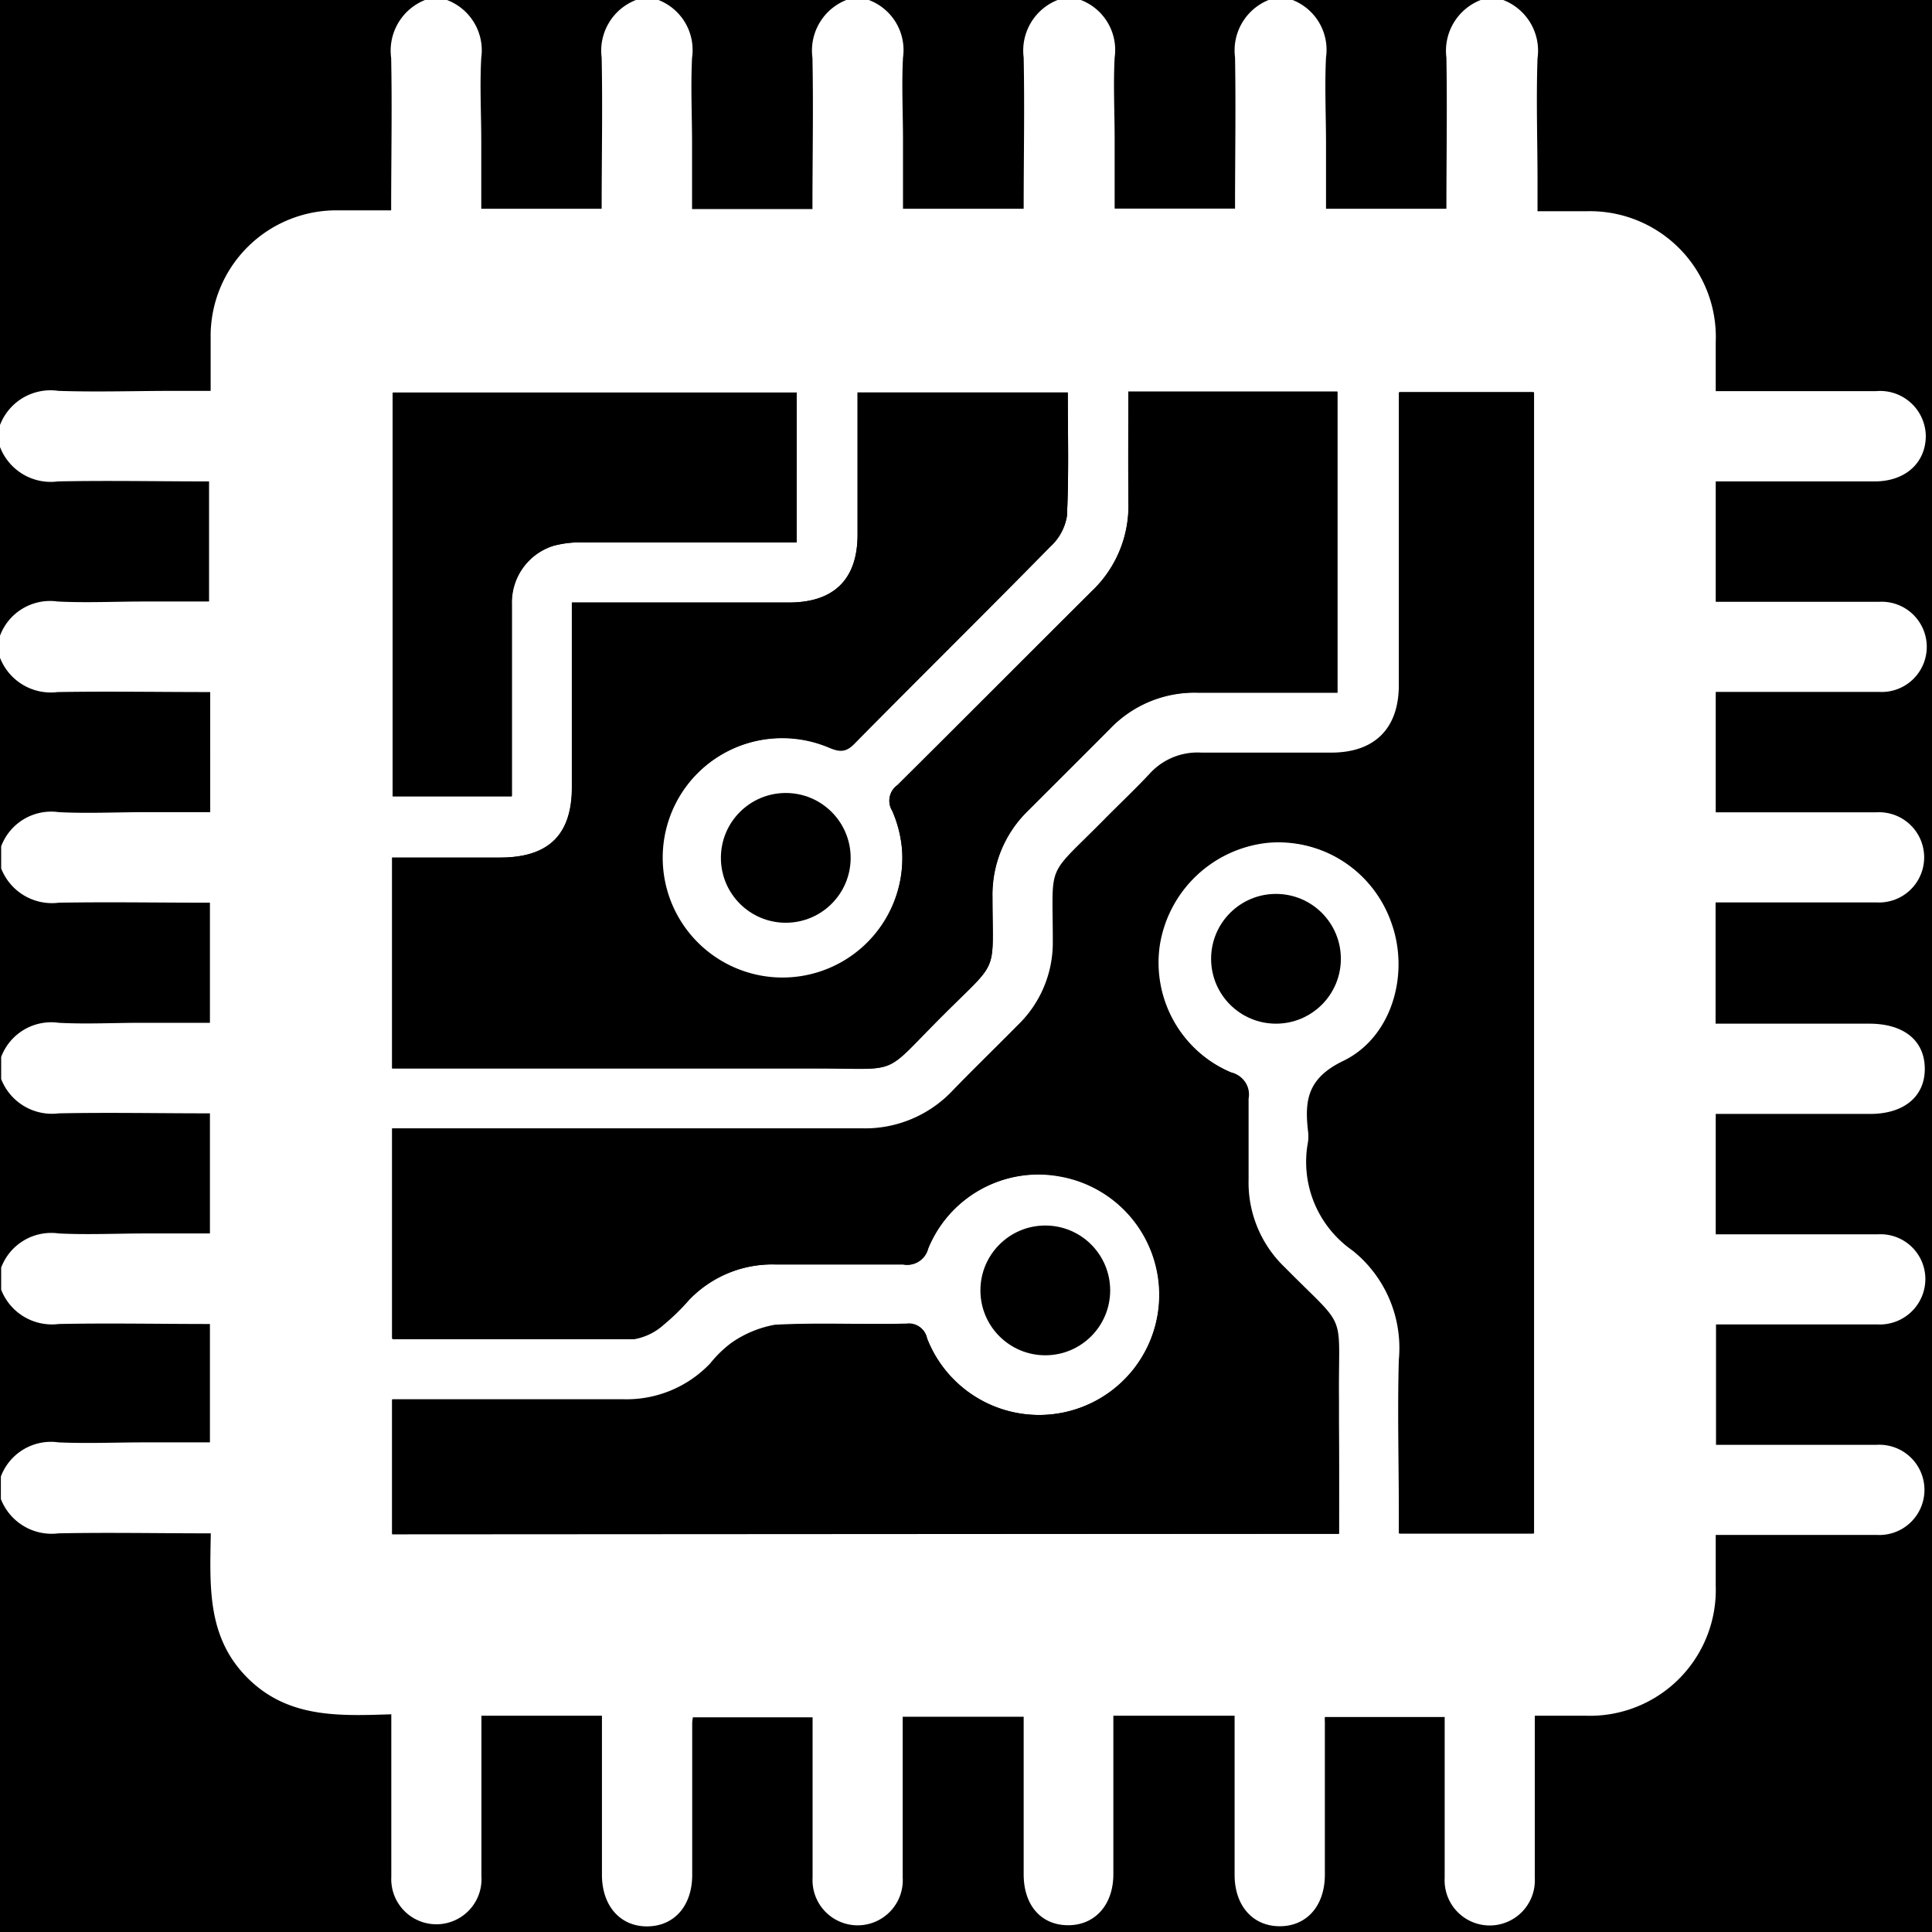 <svg id="Layer_1" data-name="Layer 1" xmlns="http://www.w3.org/2000/svg" viewBox="0 0 134 134"><defs><style>.cls-1{fill:#fff;}</style></defs><title>cpu</title><rect width="134" height="134"/><path class="cls-1" d="M29.48,0H31a3.73,3.73,0,0,1,2.38,4c-.11,1.94,0,3.9,0,5.85v4.63h8.35c0-3.56.07-7,0-10.48a3.77,3.77,0,0,1,2.38-4h1.56A3.72,3.72,0,0,1,48,4c-.1,2,0,4,0,6v4.5h8.35c0-3.56.07-7,0-10.49A3.77,3.77,0,0,1,58.7,0h1.56a3.71,3.71,0,0,1,2.37,4c-.1,1.9,0,3.81,0,5.72v4.76H71c0-3.56.07-7,0-10.49a3.77,3.77,0,0,1,2.38-4h1.56a3.71,3.71,0,0,1,2.37,4c-.1,1.9,0,3.81,0,5.72v4.76h8.35c0-3.56.06-7,0-10.49a3.77,3.77,0,0,1,2.38-4h1.56a3.71,3.71,0,0,1,2.37,4c-.1,2,0,4,0,6v4.5h8.35c0-3.56.06-7,0-10.48a3.78,3.78,0,0,1,2.38-4h1.56a3.77,3.77,0,0,1,2.38,4.05c-.1,2.86,0,5.73,0,8.6v2h3.44A8.73,8.73,0,0,1,119,23.74v3.39H130.1a3.17,3.17,0,0,1,3.47,3.09c0,1.87-1.4,3.16-3.52,3.17H119v8.35h1.33c3.35,0,6.7,0,10,0a3.13,3.13,0,1,1,0,6.25c-.69,0-1.39,0-2.08,0H119v8.35c3.77,0,7.46,0,11.15,0a3.13,3.13,0,1,1,0,6.25c-2.79,0-5.57,0-8.35,0h-2.81V71h10.66c2.39,0,3.83,1.16,3.85,3.1s-1.43,3.16-3.79,3.16H119v8.35h1.08c3.39,0,6.78,0,10.17,0a3.11,3.11,0,0,1,3.29,3.13,3.16,3.16,0,0,1-3.32,3.12c-.56,0-1.13,0-1.69,0h-9.51v8.35c3.77,0,7.46,0,11.15,0a3.13,3.13,0,1,1,0,6.25c-3,0-6.08,0-9.13,0H119c0,1.29,0,2.42,0,3.54a8.73,8.73,0,0,1-9,9c-1.16,0-2.31,0-3.55,0,0,3.86,0,7.55,0,11.24a3.13,3.13,0,1,1-6.25,0c0-3.09,0-6.18,0-9.26v-1.89H91.89a2.86,2.86,0,0,0,0,.36c0,3.52,0,7,0,10.57,0,2.15-1.24,3.57-3.11,3.58s-3.14-1.4-3.15-3.54c0-3.26,0-6.52,0-9.78V119H77.22v1.34c0,3.22,0,6.44,0,9.65,0,2.13-1.28,3.55-3.15,3.54S71,132.14,71,130c0-1.69,0-3.39,0-5.08v-5.85H62.61c0,3.78,0,7.47,0,11.16a3.13,3.13,0,1,1-6.25,0c0-3.26,0-6.52,0-9.78v-1.34H48.06a2.86,2.86,0,0,0-.05.36q0,5.29,0,10.57c0,2.15-1.25,3.56-3.12,3.57s-3.13-1.42-3.14-3.55c0-3.27,0-6.53,0-9.79V119H33.39c0,3.76,0,7.45,0,11.13a3.13,3.13,0,1,1-6.25.06c0-1.74,0-3.48,0-5.22v-6.07c-3.68.12-7.2.27-10-2.55s-2.58-6.35-2.52-10c-3.62,0-7.09-.07-10.56,0a3.78,3.78,0,0,1-4-2.38v-1.56a3.71,3.71,0,0,1,4-2.37c2,.09,4,0,6,0h4.5V91.83c-3.56,0-7-.07-10.48,0a3.78,3.78,0,0,1-4-2.38V87.92a3.71,3.71,0,0,1,4-2.37c2,.1,4.07,0,6.11,0h4.37V77.22c-3.56,0-7-.07-10.48,0a3.78,3.78,0,0,1-4-2.38V73.31a3.71,3.71,0,0,1,4-2.37c1.9.1,3.81,0,5.72,0h4.76V62.61c-3.56,0-7-.06-10.48,0a3.78,3.78,0,0,1-4-2.38V58.7a3.71,3.71,0,0,1,4-2.37c2,.1,4,0,6,0h4.5V48C11,48,7.5,47.94,4,48a3.78,3.78,0,0,1-4-2.38V44.09a3.71,3.71,0,0,1,4-2.37c2,.1,4,0,6,0h4.5V33.39c-3.56,0-7-.07-10.48,0A3.77,3.77,0,0,1,0,31V29.48a3.75,3.75,0,0,1,4.05-2.37c2.68.09,5.38,0,8.07,0h2.49c0-1.35,0-2.52,0-3.68a8.72,8.72,0,0,1,8.84-8.84h3.68c0-3.63.07-7.1,0-10.57A3.78,3.78,0,0,1,29.48,0ZM92.87,106.38c0-3.18,0-6.26,0-9.34-.06-6.3.69-4.64-3.77-9.15a8.13,8.13,0,0,1-2.5-6.08c0-1.87,0-3.74,0-5.61a1.54,1.54,0,0,0-1.16-1.79,8.29,8.29,0,0,1-5-8.83,8.48,8.48,0,0,1,7.46-7.12,8.38,8.38,0,0,1,8.71,5.66c1.23,3.53,0,7.86-3.36,9.5-2.41,1.18-2.7,2.69-2.45,4.85a2.91,2.91,0,0,1,0,.78,7.47,7.47,0,0,0,3.06,7.5,8.66,8.66,0,0,1,3.24,7.6c-.13,3.56,0,7.13,0,10.69v1.32h9.3V27.2h-9.3V47.57c0,3-1.66,4.65-4.69,4.66s-6,0-9,0a4.48,4.48,0,0,0-3.6,1.47c-1,1.11-2.15,2.15-3.22,3.24-4,4-3.47,2.78-3.49,8.35a7.94,7.94,0,0,1-2.43,5.84c-1.5,1.51-3,3-4.51,4.53a8.35,8.35,0,0,1-6.29,2.63q-15.58,0-31.17,0H27.22v14.6c5.64,0,11.2,0,16.75,0a4.14,4.14,0,0,0,2.06-1,15.2,15.2,0,0,0,1.77-1.73,8,8,0,0,1,6-2.46c2.95,0,5.91,0,8.86,0a1.49,1.49,0,0,0,1.72-1.09,8.23,8.23,0,0,1,9.16-5,8.33,8.33,0,1,1-9.23,11.23,1.26,1.26,0,0,0-1.4-1c-3,0-6.09-.08-9.13.08a7.64,7.64,0,0,0-3,1.24,8.09,8.09,0,0,0-1.49,1.44,8,8,0,0,1-5.95,2.49c-4.92,0-9.83,0-14.74,0H27.2v9.33ZM78.26,27.16c0,2.62,0,5.13,0,7.64A8.15,8.15,0,0,1,75.72,41c-4.5,4.48-9,9-13.48,13.45a1.32,1.32,0,0,0-.36,1.77A8.42,8.42,0,0,1,62.57,59a8.34,8.34,0,1,1-5.12-7.16c.71.3,1.17.4,1.79-.23,4.52-4.58,9.1-9.1,13.61-13.69A3.65,3.65,0,0,0,74,35.79c.14-2.85.06-5.7.06-8.57H59.48v9.86c0,3.09-1.63,4.71-4.76,4.71H39.66v1.43q0,5.69,0,11.35c0,3.33-1.6,4.91-5,4.91H27.2V74.09h1.47c9.26,0,18.52,0,27.77,0,6.2,0,4.62.66,9-3.73,3.9-3.89,3.4-2.72,3.39-8.12a8.11,8.11,0,0,1,2.44-6c1.91-1.91,3.82-3.81,5.72-5.72a8.1,8.1,0,0,1,6.09-2.49c2.78,0,5.56,0,8.34,0h1.32V27.16Zm-23,10.46V27.22h-28v28h8.25V53.92c0-4,0-8,0-12a4.12,4.12,0,0,1,2.87-4.06,7.13,7.13,0,0,1,2.06-.24C45.32,37.61,50.22,37.62,55.22,37.62Z"/><path d="M92.87,106.38H27.2V97.05h1.37c4.91,0,9.82,0,14.74,0a8,8,0,0,0,5.95-2.49,8.09,8.09,0,0,1,1.49-1.44,7.64,7.64,0,0,1,3-1.24c3-.16,6.09,0,9.13-.08a1.26,1.26,0,0,1,1.4,1,8.35,8.35,0,1,0,.07-6.19,1.49,1.49,0,0,1-1.72,1.09c-3,0-5.91,0-8.86,0a8,8,0,0,0-6,2.46A15.2,15.2,0,0,1,46,91.84a4.14,4.14,0,0,1-2.06,1c-5.55.08-11.11,0-16.75,0V78.26h1.43q15.59,0,31.17,0a8.35,8.35,0,0,0,6.29-2.63c1.48-1.53,3-3,4.51-4.53a7.94,7.94,0,0,0,2.43-5.84c0-5.57-.51-4.31,3.49-8.35,1.07-1.09,2.18-2.13,3.22-3.24a4.48,4.48,0,0,1,3.6-1.47c3,0,6,0,9,0s4.68-1.66,4.69-4.66V27.2h9.3v79.16h-9.3V105c0-3.56-.1-7.13,0-10.69a8.66,8.66,0,0,0-3.24-7.6,7.47,7.47,0,0,1-3.06-7.5,2.91,2.91,0,0,0,0-.78c-.25-2.16,0-3.67,2.45-4.85,3.38-1.64,4.59-6,3.36-9.5a8.38,8.38,0,0,0-8.71-5.66,8.48,8.48,0,0,0-7.46,7.12,8.29,8.29,0,0,0,5,8.83,1.54,1.54,0,0,1,1.16,1.79c-.07,1.87,0,3.74,0,5.61a8.13,8.13,0,0,0,2.5,6.08c4.46,4.51,3.71,2.85,3.77,9.15C92.9,100.12,92.87,103.2,92.87,106.38Z"/><path d="M78.26,27.16H92.77V48.05H91.45c-2.78,0-5.56,0-8.34,0A8.1,8.1,0,0,0,77,50.54c-1.9,1.91-3.81,3.81-5.72,5.72a8.11,8.11,0,0,0-2.44,6c0,5.4.51,4.23-3.39,8.12-4.41,4.39-2.83,3.71-9,3.73-9.25,0-18.51,0-27.77,0H27.2V59.48h7.48c3.37,0,5-1.58,5-4.91q0-5.67,0-11.35V41.79H54.72c3.13,0,4.76-1.62,4.76-4.71V27.22H74.06c0,2.87.08,5.72-.06,8.57a3.65,3.65,0,0,1-1.15,2.1C68.34,42.48,63.76,47,59.24,51.58c-.62.63-1.08.53-1.79.23A8.31,8.31,0,1,0,62.57,59a8.42,8.42,0,0,0-.69-2.76,1.32,1.32,0,0,1,.36-1.77c4.51-4.47,9-9,13.48-13.45a8.15,8.15,0,0,0,2.55-6.19C78.23,32.29,78.26,29.78,78.26,27.16Z"/><path d="M55.22,37.62c-5,0-9.9,0-14.8,0a7.13,7.13,0,0,0-2.06.24,4.12,4.12,0,0,0-2.87,4.06c0,4,0,8,0,12v1.32H27.23v-28h28Z"/><path class="cls-1" d="M76.18,89.77a4.18,4.18,0,1,1-4.12-4.2A4.24,4.24,0,0,1,76.18,89.77Z"/><circle cx="54.5" cy="59.5" r="4.5"/><circle cx="72.5" cy="89.5" r="4.5"/><circle cx="88.5" cy="66.5" r="4.5"/></svg>